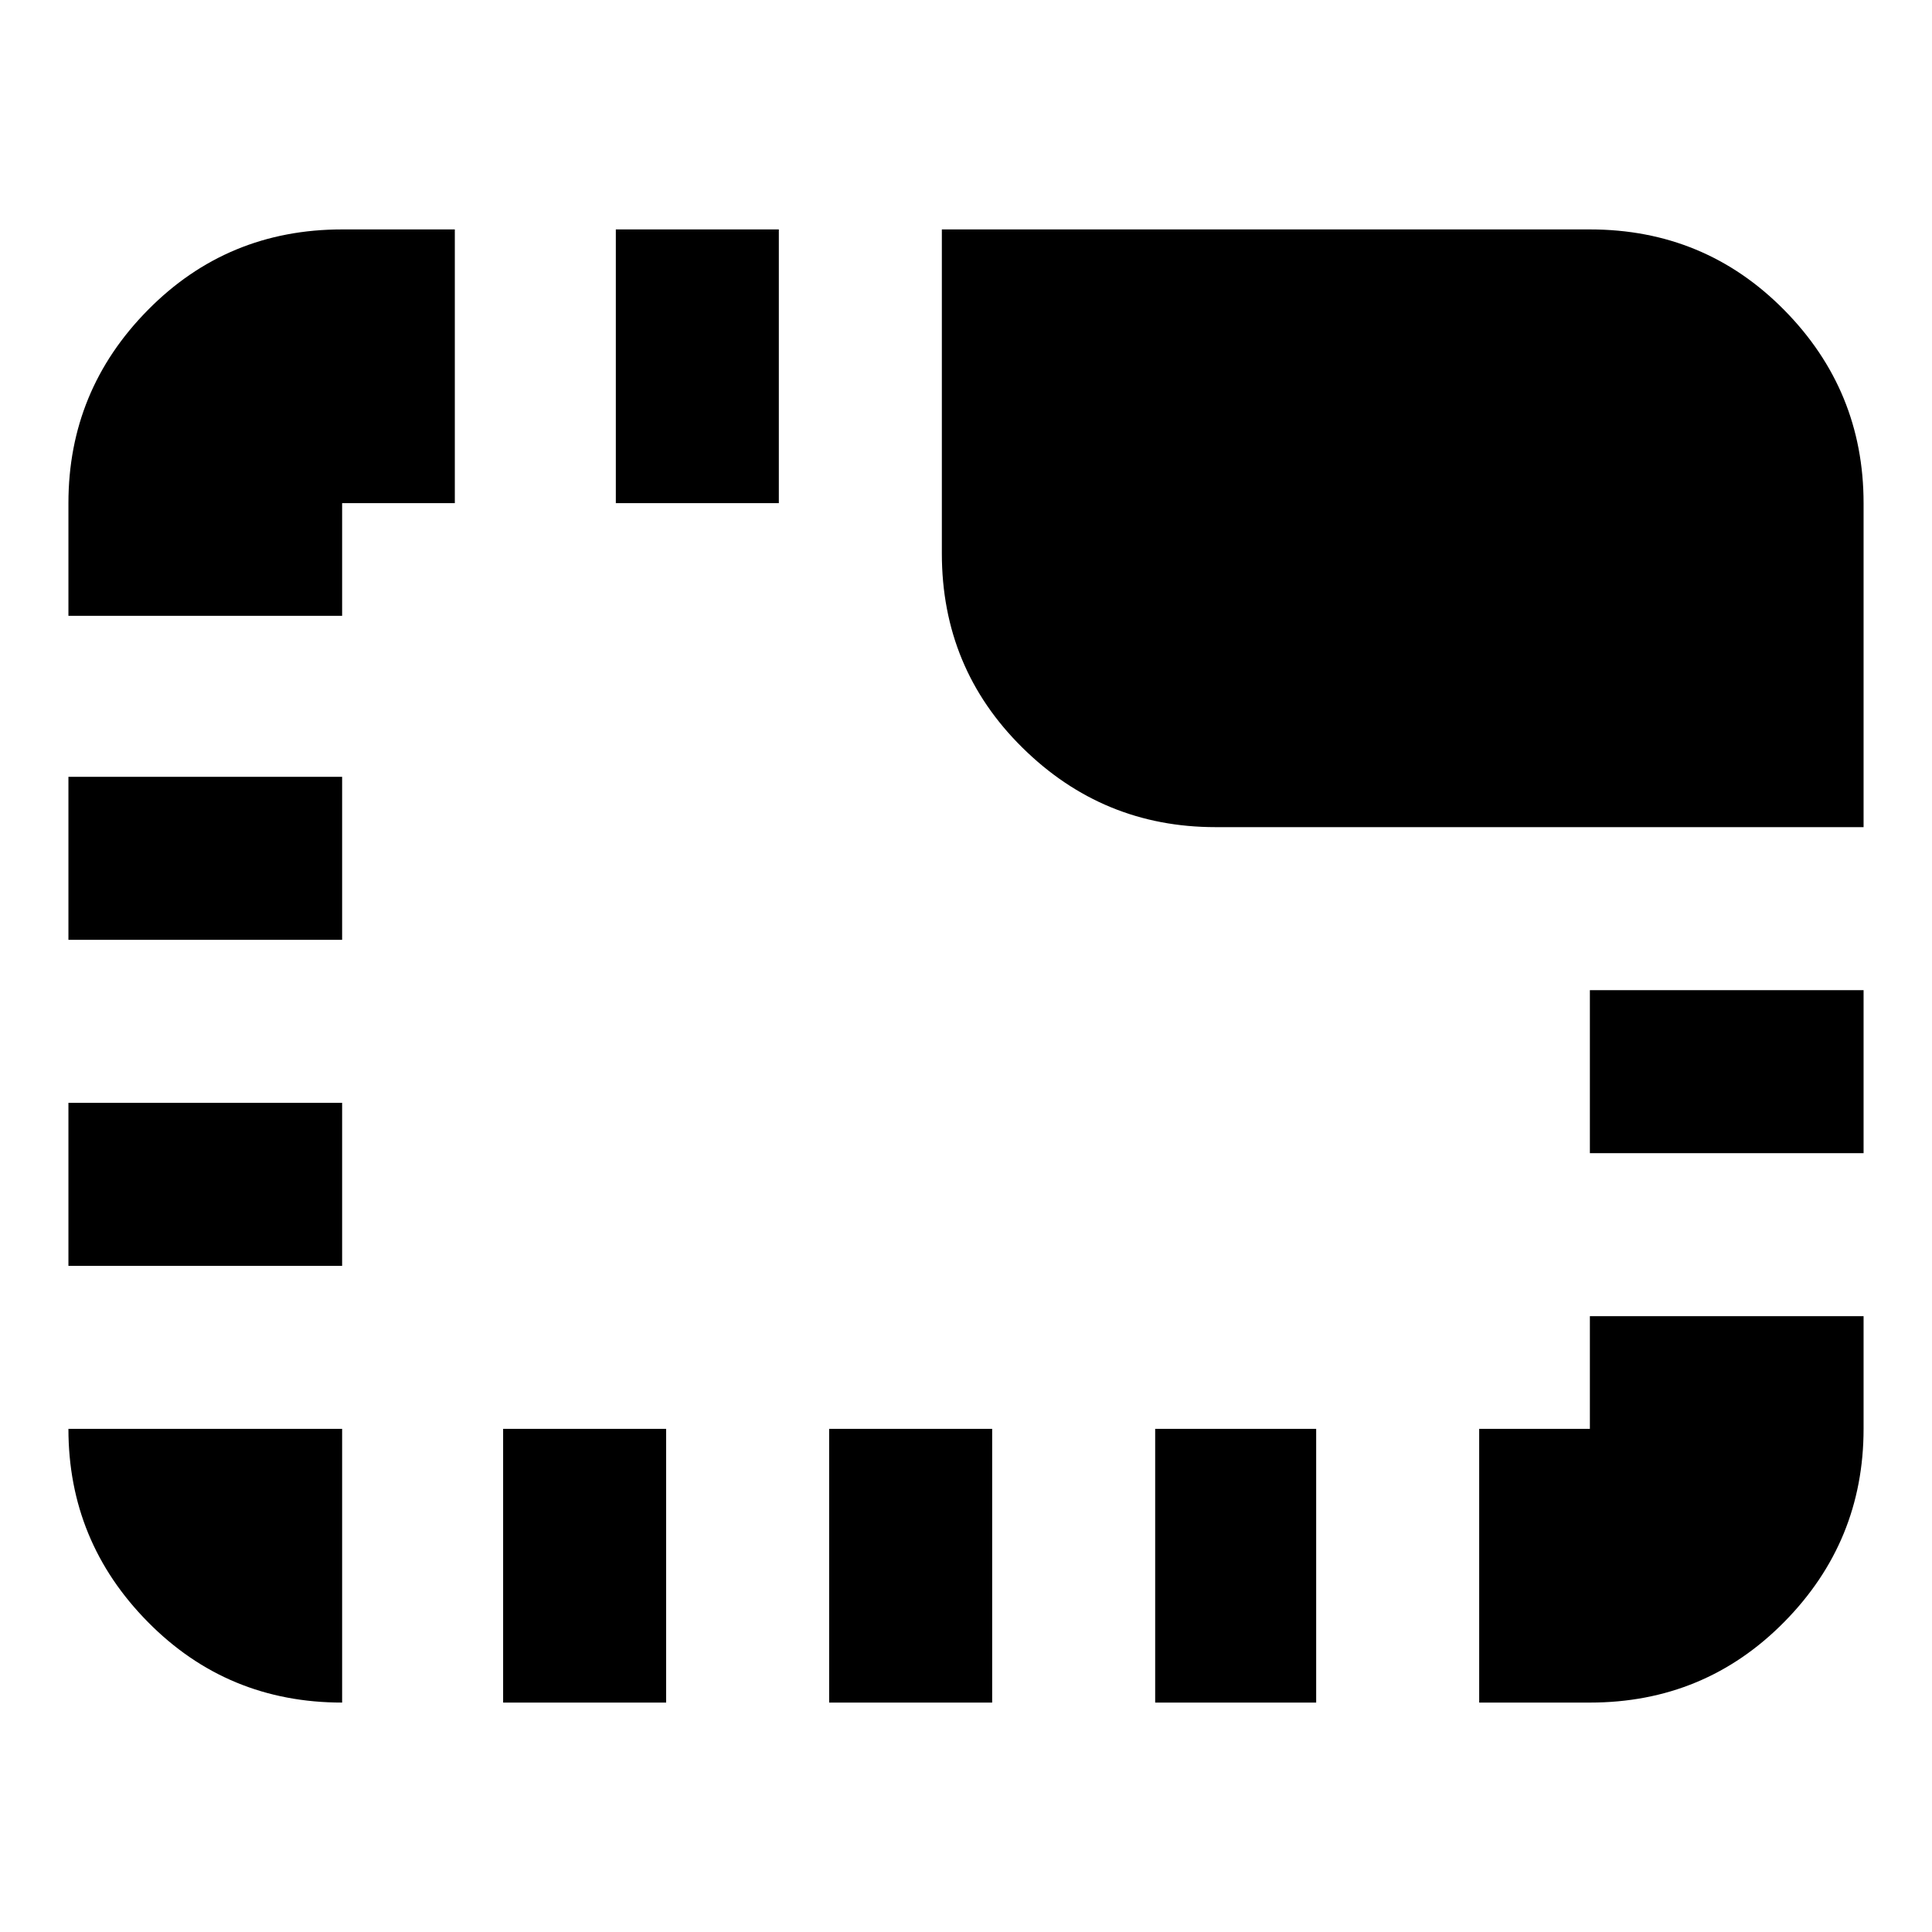 <svg xmlns="http://www.w3.org/2000/svg" height="24" width="24"><path d="M14.35 21.15v-3.4h2v3.4Zm-6.7-14.9v-3.4h2.025v3.4Zm7.45 4.025q-1.4 0-2.4-.988-1-.987-1-2.412V2.85h8.05q1.425 0 2.413 1 .987 1 .987 2.4v4.025Zm3.275 10.875v-3.4h1.375v-1.4h3.4v1.4q0 1.4-.987 2.4-.988 1-2.413 1Zm-8.075 0v-3.4h2.025v3.4Zm9.45-6.825V12.3h3.4v2.025Zm-18.9 1.4V13.7h3.4v2.025Zm0-4.05V9.65h3.4v2.025Zm3.4 9.475q-1.425 0-2.412-1-.988-1-.988-2.4h3.4v3.4ZM.85 7.65v-1.4q0-1.4.988-2.4.987-1 2.412-1h1.4v3.4h-1.4v1.4Zm5.4 13.5v-3.4h2.025v3.4Z"/></svg>